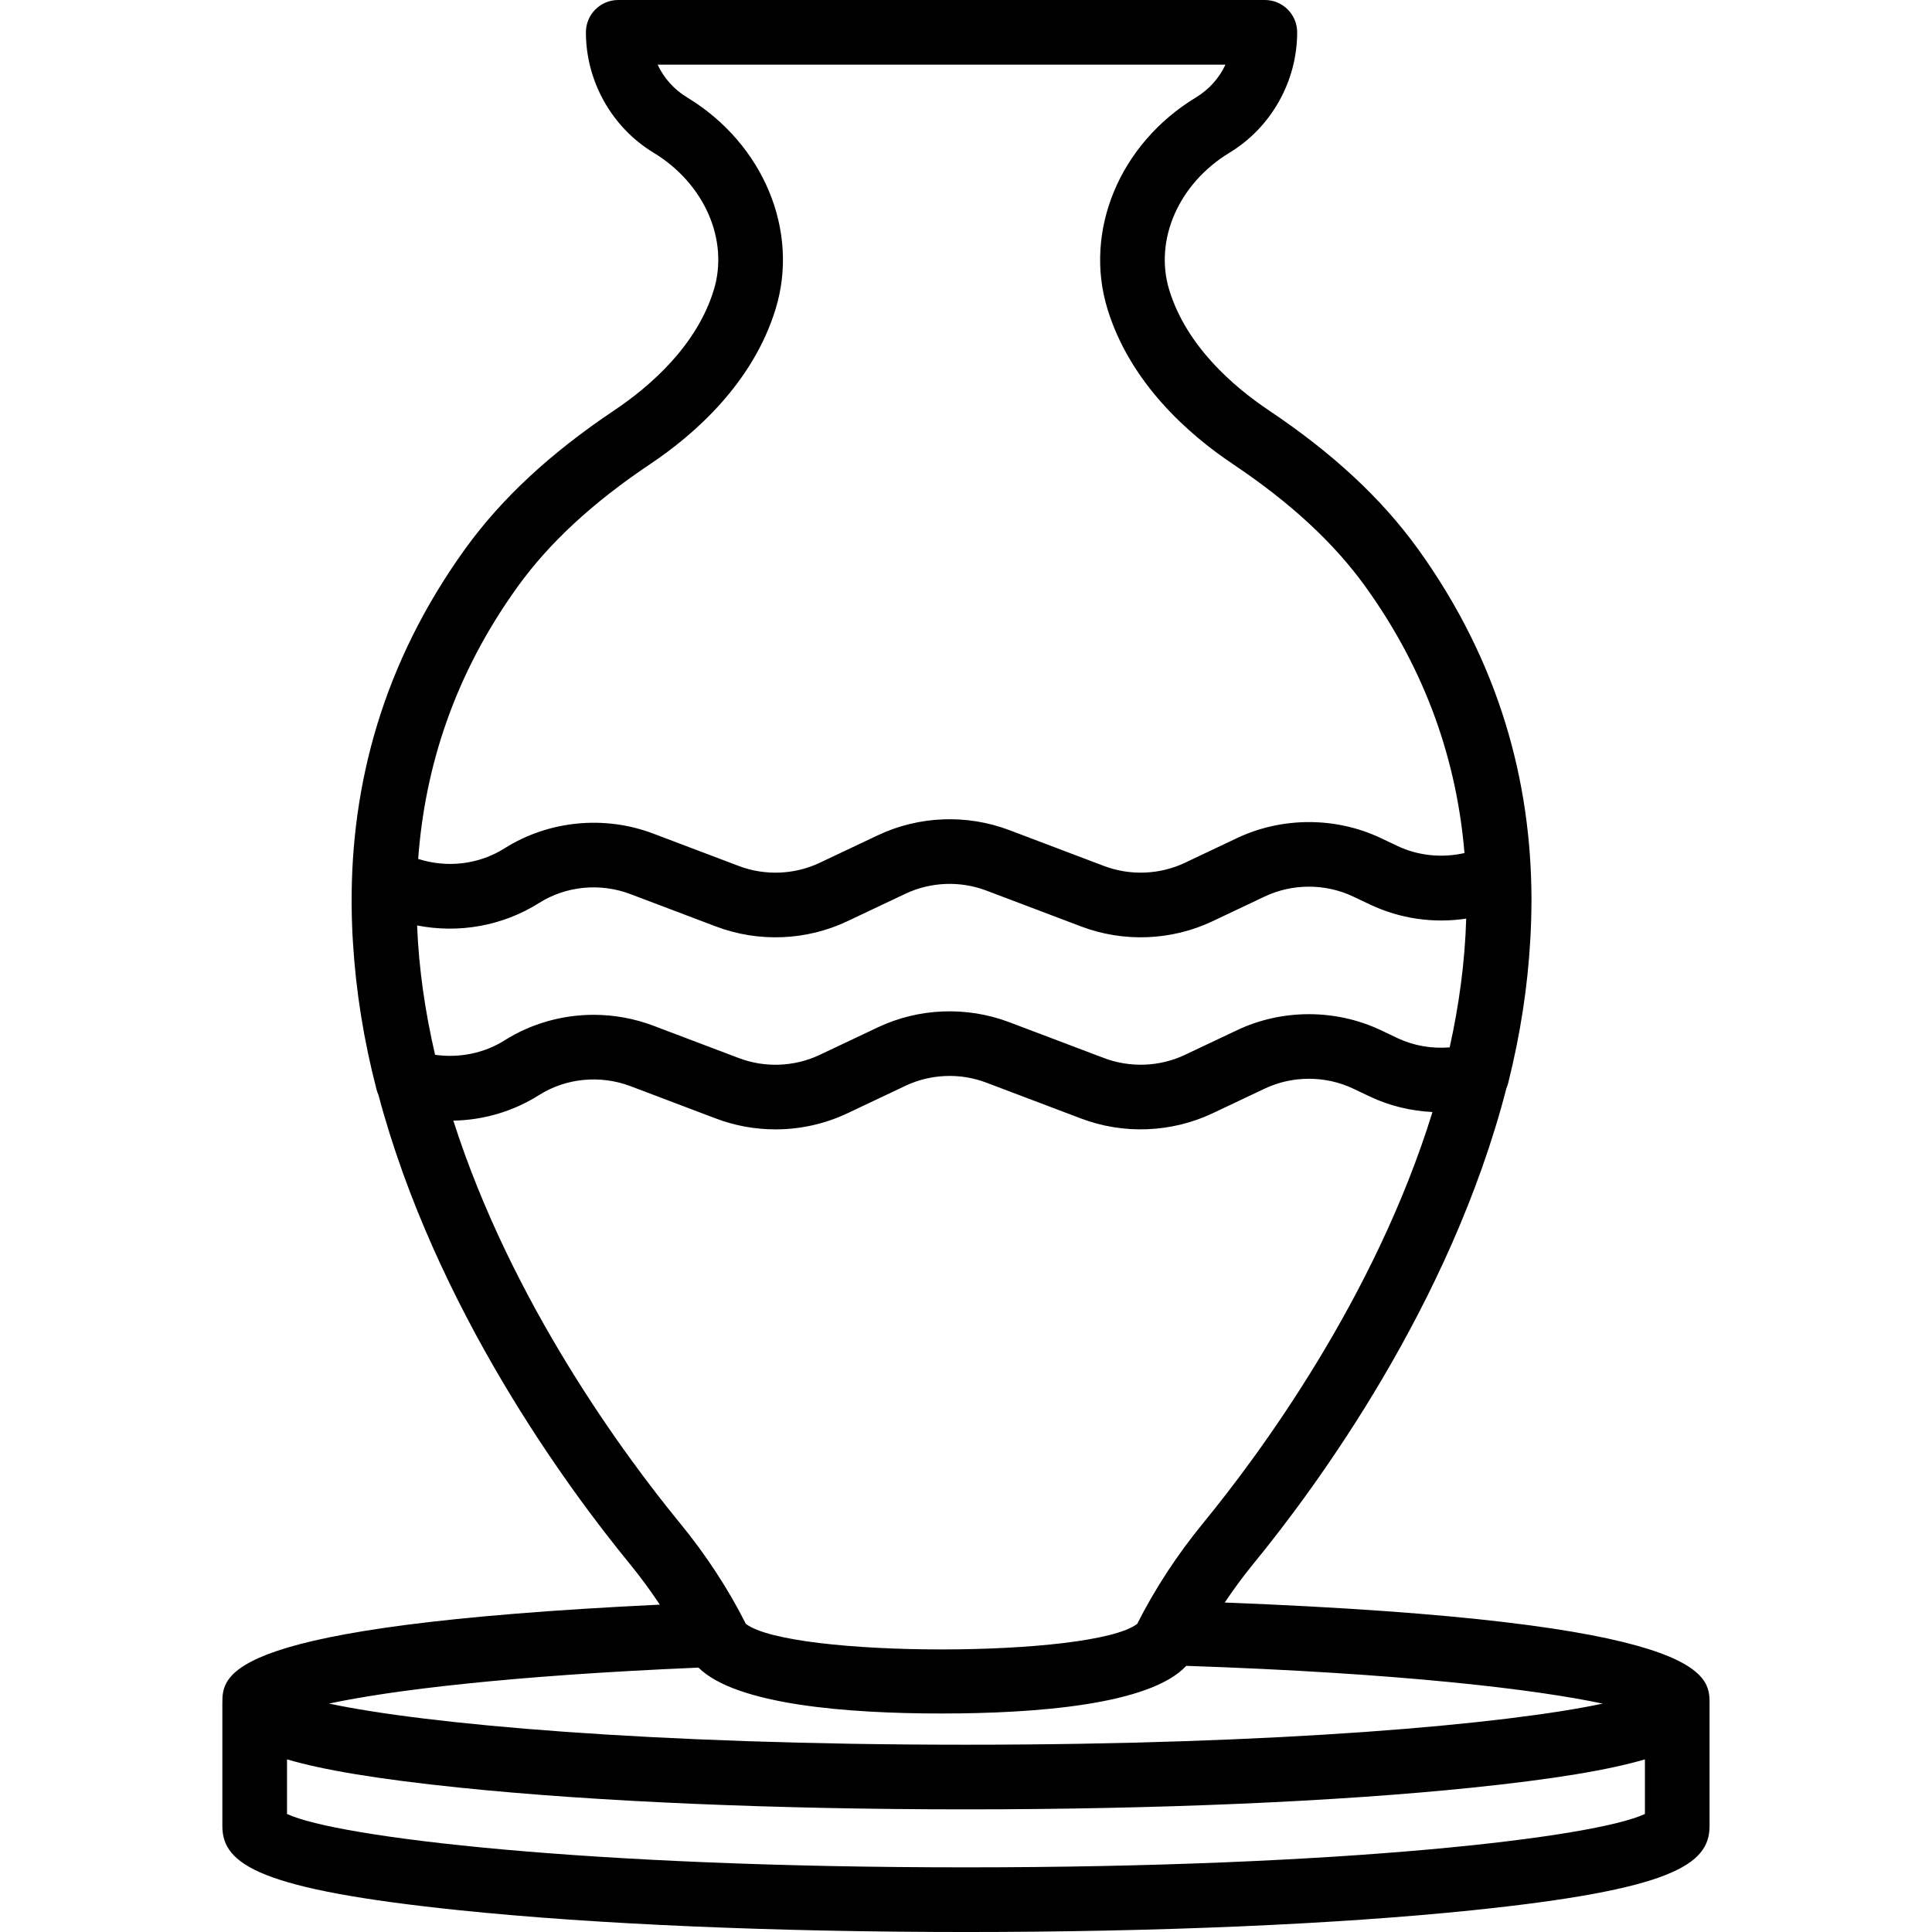 <svg height="407pt" viewBox="-46 0 407 407.951" width="407pt" xmlns="http://www.w3.org/2000/svg"><path d="m212.133 338.383c1.871-2.785 3.875-5.527 6.055-8.191 13.207-16.117 41.637-54.699 53.426-100.422.145-.336.27-.68.359-1.035 2.582-10.289 4.133-20.445 4.684-30.363.031-.57.062-1.148.09-1.723.035-.77.066-1.539.086-2.305.043-1.367.062-2.738.066-4.109 0-.129.004-.254.004-.383-.047-24.602-6.664-49.934-24.016-74.004h-.008c-7.633-10.586-17.914-20.137-31.426-29.195-7.586-5.086-17.398-13.617-21.02-25.375-3.258-10.582 1.961-22.516 12.695-29.023 8.82-5.344 14.301-15.09 14.301-25.426 0-3.773-3.055-6.828-6.828-6.828h-136.535c-3.773 0-6.824 3.055-6.824 6.828 0 10.336 5.48 20.082 14.301 25.426 10.73 6.504 15.953 18.438 12.688 29.023-3.621 11.758-13.43 20.289-21.016 25.375-13.504 9.051-23.785 18.602-31.434 29.199-17.555 24.344-24.117 49.98-24.008 74.852 0 .172.004.348.004.523.012 1.375.043 2.746.094 4.117.02.551.035 1.102.062 1.656.035.734.086 1.465.133 2.195.617 10.094 2.258 20.43 4.973 30.891.094.375.227.727.383 1.07 12 45.117 39.988 83.082 53.062 99.035 2.293 2.801 4.406 5.691 6.363 8.637-92.359 4.422-92.371 14.672-92.371 20.863v25.895c0 8.168 7.984 13.418 50.113 17.777 28.594 2.957 66.559 4.59 106.898 4.59 40.348 0 78.309-1.633 106.906-4.59 42.129-4.359 50.113-9.609 50.113-17.777v-25.895c0-6.105-.02-17.328-102.375-21.309zm36.5-119.172-3.559-1.688c-9.516-4.504-20.848-4.492-30.332 0l-11.027 5.219c-5.328 2.523-11.566 2.758-17.082.668l-20.008-7.574c-8.984-3.395-19.098-3.004-27.754 1.098l-12.27 5.809c-5.336 2.527-11.574 2.766-17.082.668l-18.047-6.832c-4.059-1.535-8.332-2.297-12.586-2.297-6.605 0-13.172 1.832-18.84 5.406-4.293 2.711-9.57 3.762-14.652 3.039-2.074-8.906-3.43-18.055-3.801-27.316 8.762 1.727 18.035.129 25.746-4.734 5.691-3.602 12.906-4.305 19.293-1.887l18.047 6.832c8.988 3.406 19.098 3.008 27.762-1.098l12.273-5.809c5.324-2.516 11.551-2.762 17.07-.672l20.008 7.578c8.996 3.406 19.102 3.008 27.762-1.098l11.027-5.223c5.832-2.762 12.805-2.77 18.652 0l3.562 1.688c6.387 3.031 13.449 4.016 20.324 2.984-.27 9.207-1.52 18.312-3.492 27.184-3.785.309-7.594-.336-10.996-1.945zm-185.777-95.371c6.68-9.262 15.824-17.715 27.961-25.848 9.426-6.316 21.664-17.117 26.465-32.695 5.105-16.574-2.566-34.961-18.66-44.719-2.781-1.684-4.922-4.098-6.234-6.926h119.895c-1.312 2.824-3.453 5.238-6.234 6.926-16.094 9.754-23.766 28.141-18.664 44.719 4.805 15.578 17.043 26.379 26.473 32.695 12.141 8.141 21.285 16.598 27.961 25.844h-.008c13.117 18.191 19.355 37.324 20.945 56.289-4.73 1.07-9.762.59-14.117-1.477l-3.562-1.688c-9.512-4.504-20.848-4.488-30.332 0l-11.027 5.223c-5.324 2.523-11.566 2.762-17.078.672l-20.008-7.578c-8.98-3.398-19.102-3-27.754 1.098l-12.273 5.809c-5.332 2.527-11.574 2.766-17.082.672l-18.043-6.832c-10.359-3.926-22.113-2.766-31.43 3.109-5.438 3.434-12.152 4.188-18.227 2.23 1.422-19.375 7.629-38.938 21.035-57.523zm-13.609 112.785c6.367-.109 12.617-1.93 18.094-5.391 5.695-3.602 12.906-4.301 19.297-1.891l18.043 6.832c4.043 1.535 8.316 2.297 12.59 2.297 5.207 0 10.406-1.137 15.172-3.387l12.273-5.812c5.328-2.523 11.555-2.77 17.074-.668l20.008 7.574c8.957 3.395 19.07 3.004 27.758-1.094l11.027-5.223c5.836-2.762 12.809-2.77 18.656 0l3.559 1.688c4.137 1.961 8.633 3.031 13.203 3.258-12.176 39.395-36.68 72.465-48.371 86.73-5.539 6.762-10.238 13.941-13.973 21.348-9.375 7.199-73.27 7.199-82.641 0-3.746-7.426-8.445-14.609-13.977-21.348-11.512-14.047-35.438-46.32-47.793-84.914zm51.762 115.5c8.035 7.93 31.812 9.688 51.324 9.688 19.816 0 44.016-1.82 51.676-10.062 45.375 1.535 73.816 4.969 87.926 7.977-20.293 4.316-67.898 8.676-134.445 8.676-66.602 0-114.234-4.363-134.488-8.684 12.918-2.773 38.031-5.902 78.008-7.594zm56.48 42.176c-80.082 0-132.742-6.312-143.359-11.27v-11.531c7.594 2.234 19.137 4.18 36.457 5.969 28.586 2.957 66.555 4.586 106.902 4.586 40.348 0 78.312-1.629 106.906-4.586 17.324-1.793 28.863-3.734 36.461-5.969v11.531c-10.621 4.957-63.281 11.27-143.367 11.27zm0 0"/></svg>